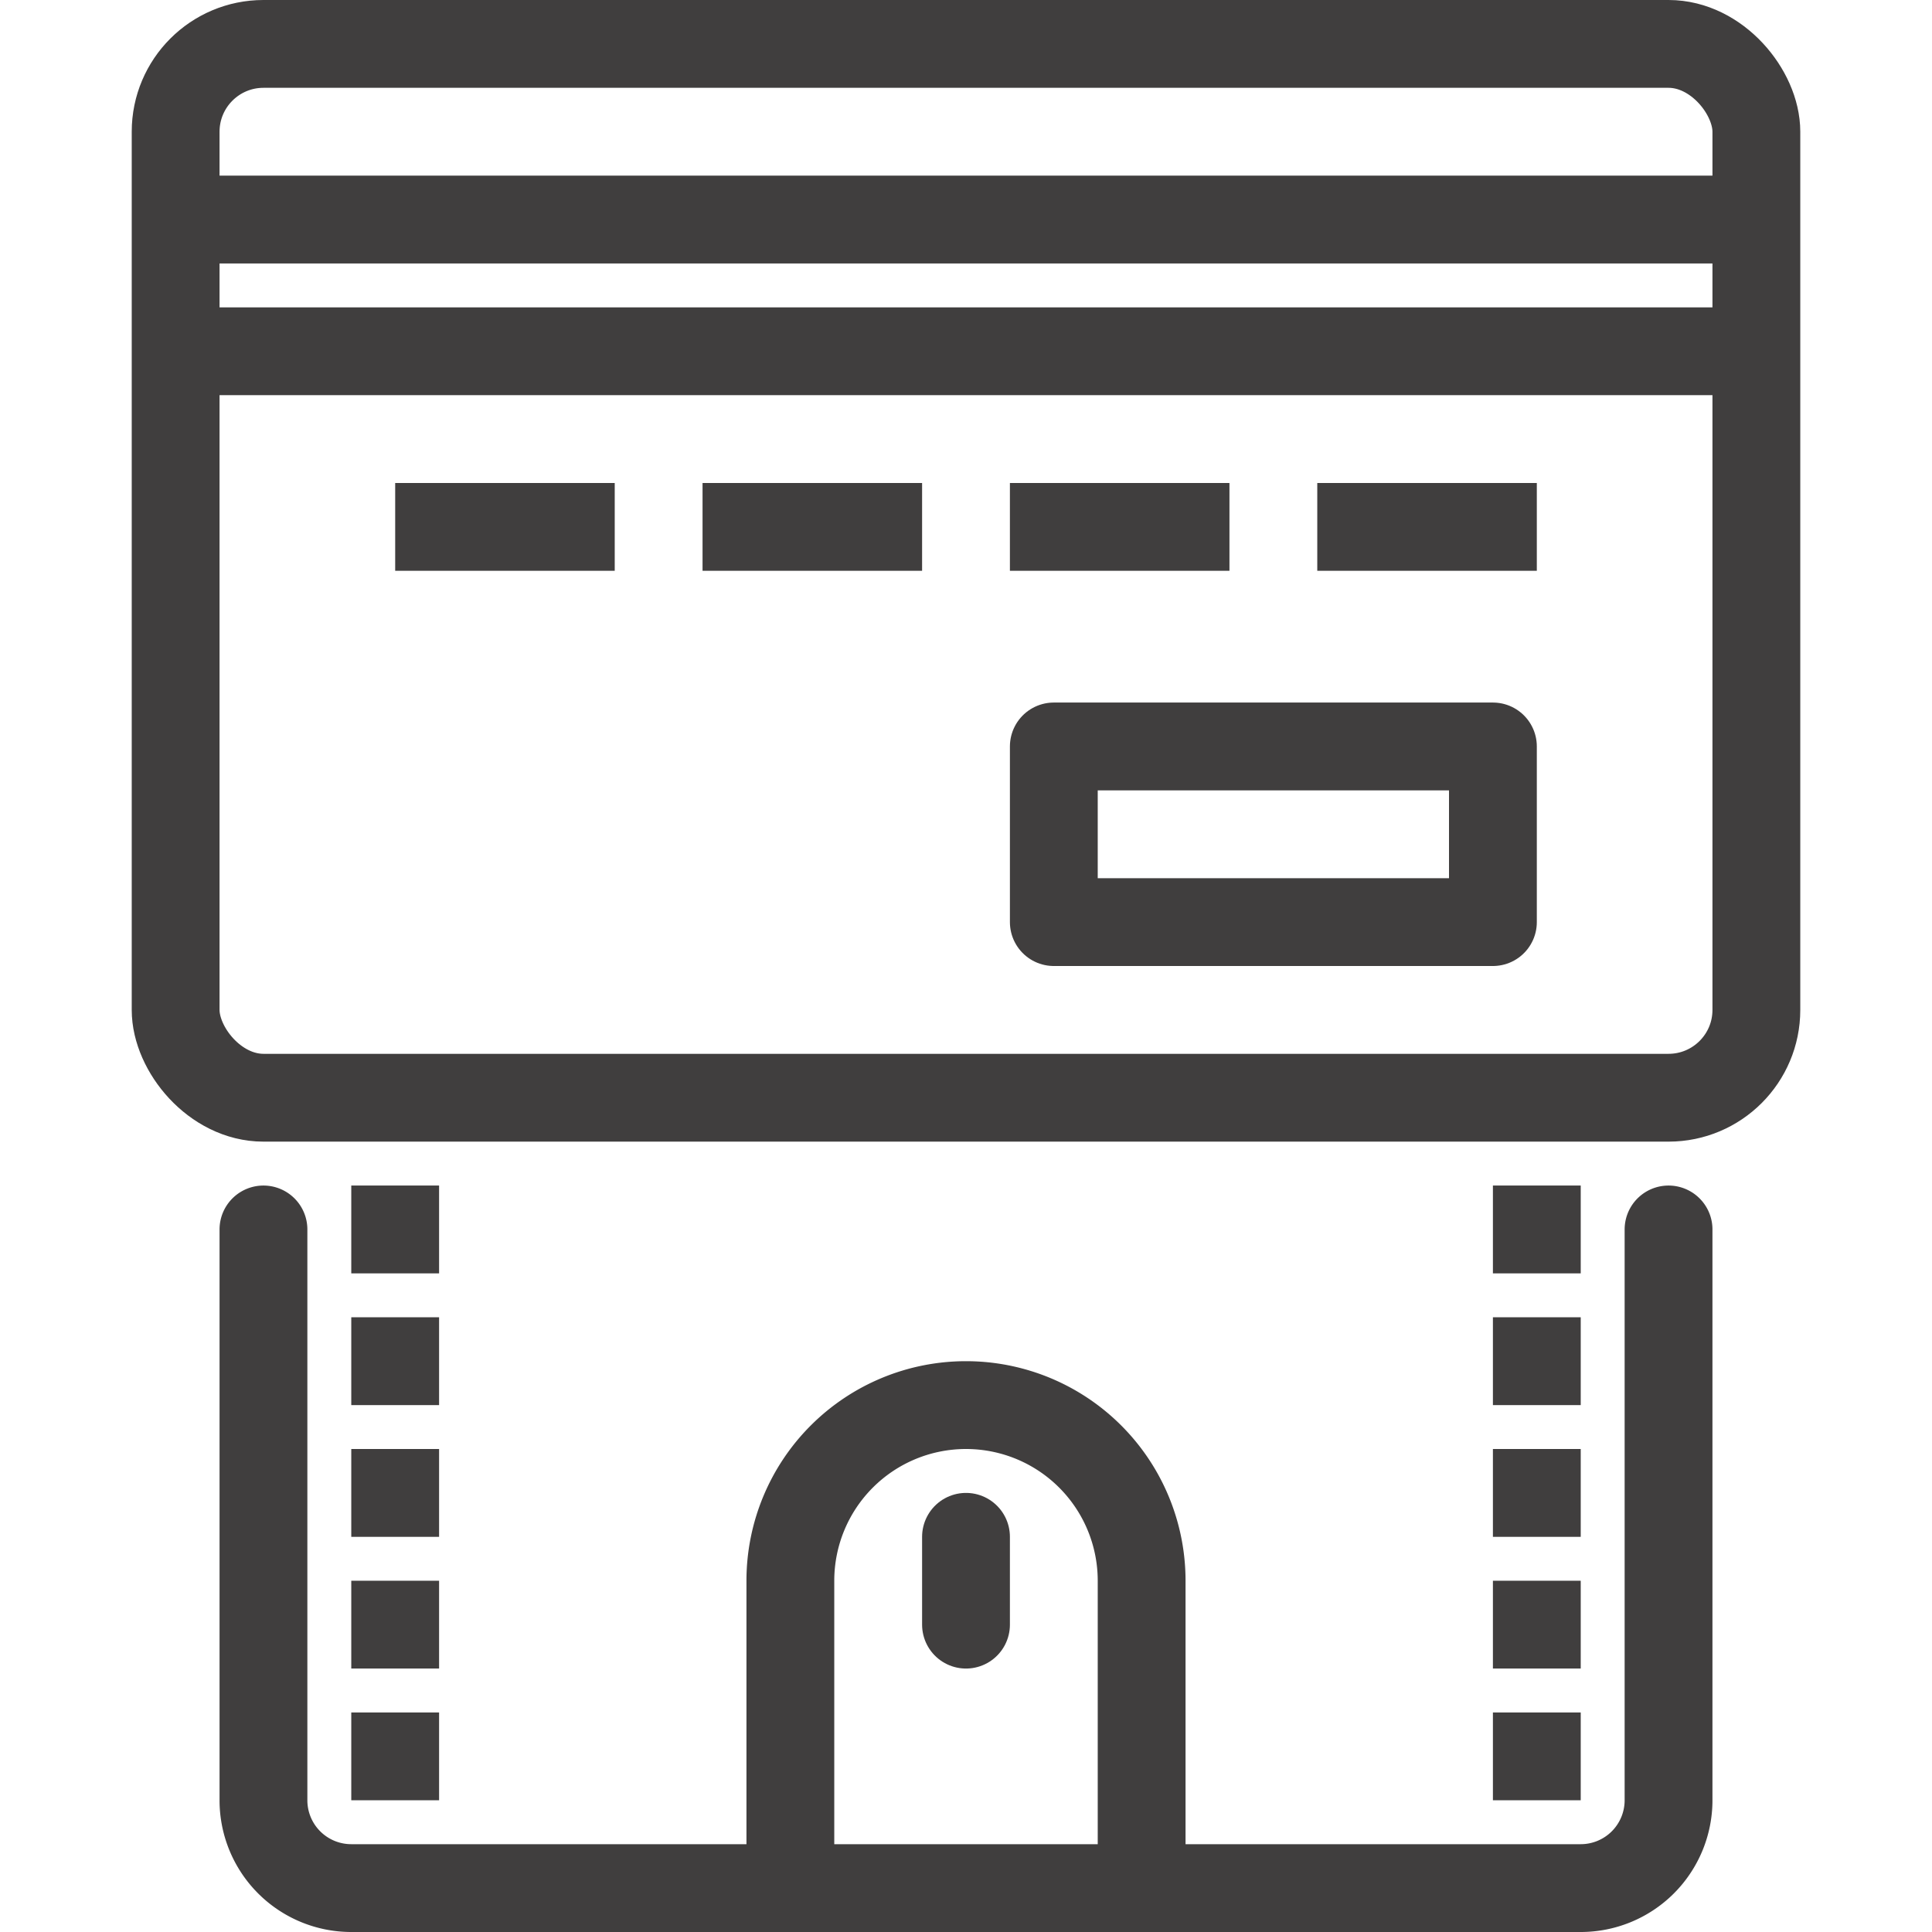 <svg id="Слой_1" data-name="Слой 1" xmlns="http://www.w3.org/2000/svg" viewBox="0 0 44 44"><defs><style>.cls-1,.cls-2{fill:none;stroke:#403e3e;stroke-linejoin:round;stroke-width:2px;}.cls-1{stroke-linecap:round;}</style></defs><title>cardPayment</title><path class="cls-1" d="M38,28V41a2,2,0,0,1-2,2H8a2,2,0,0,1-2-2V28"/><line class="cls-2" x1="35" y1="30" x2="35" y2="32"/><line class="cls-2" x1="35" y1="27" x2="35" y2="29"/><line class="cls-2" x1="35" y1="33" x2="35" y2="35"/><line class="cls-2" x1="35" y1="36" x2="35" y2="38"/><line class="cls-2" x1="35" y1="39" x2="35" y2="41"/><line class="cls-2" x1="9" y1="30" x2="9" y2="32"/><line class="cls-2" x1="9" y1="27" x2="9" y2="29"/><line class="cls-2" x1="9" y1="33" x2="9" y2="35"/><line class="cls-2" x1="9" y1="36" x2="9" y2="38"/><line class="cls-2" x1="9" y1="39" x2="9" y2="41"/><line class="cls-1" x1="22" y1="35" x2="22" y2="37"/><rect class="cls-2" x="4" y="1" width="36" height="24" rx="2"/><line class="cls-2" x1="35" y1="12" x2="30" y2="12"/><line class="cls-2" x1="14" y1="12" x2="9" y2="12"/><line class="cls-2" x1="21" y1="12" x2="16" y2="12"/><line class="cls-2" x1="28" y1="12" x2="23" y2="12"/><rect class="cls-2" x="24" y="17" width="10" height="4"/><line class="cls-2" x1="4" y1="8" x2="40" y2="8"/><line class="cls-2" x1="4" y1="5" x2="40" y2="5"/><path class="cls-2" d="M18,43V36a4,4,0,0,1,4-4h0a4,4,0,0,1,4,4v7"/></svg>